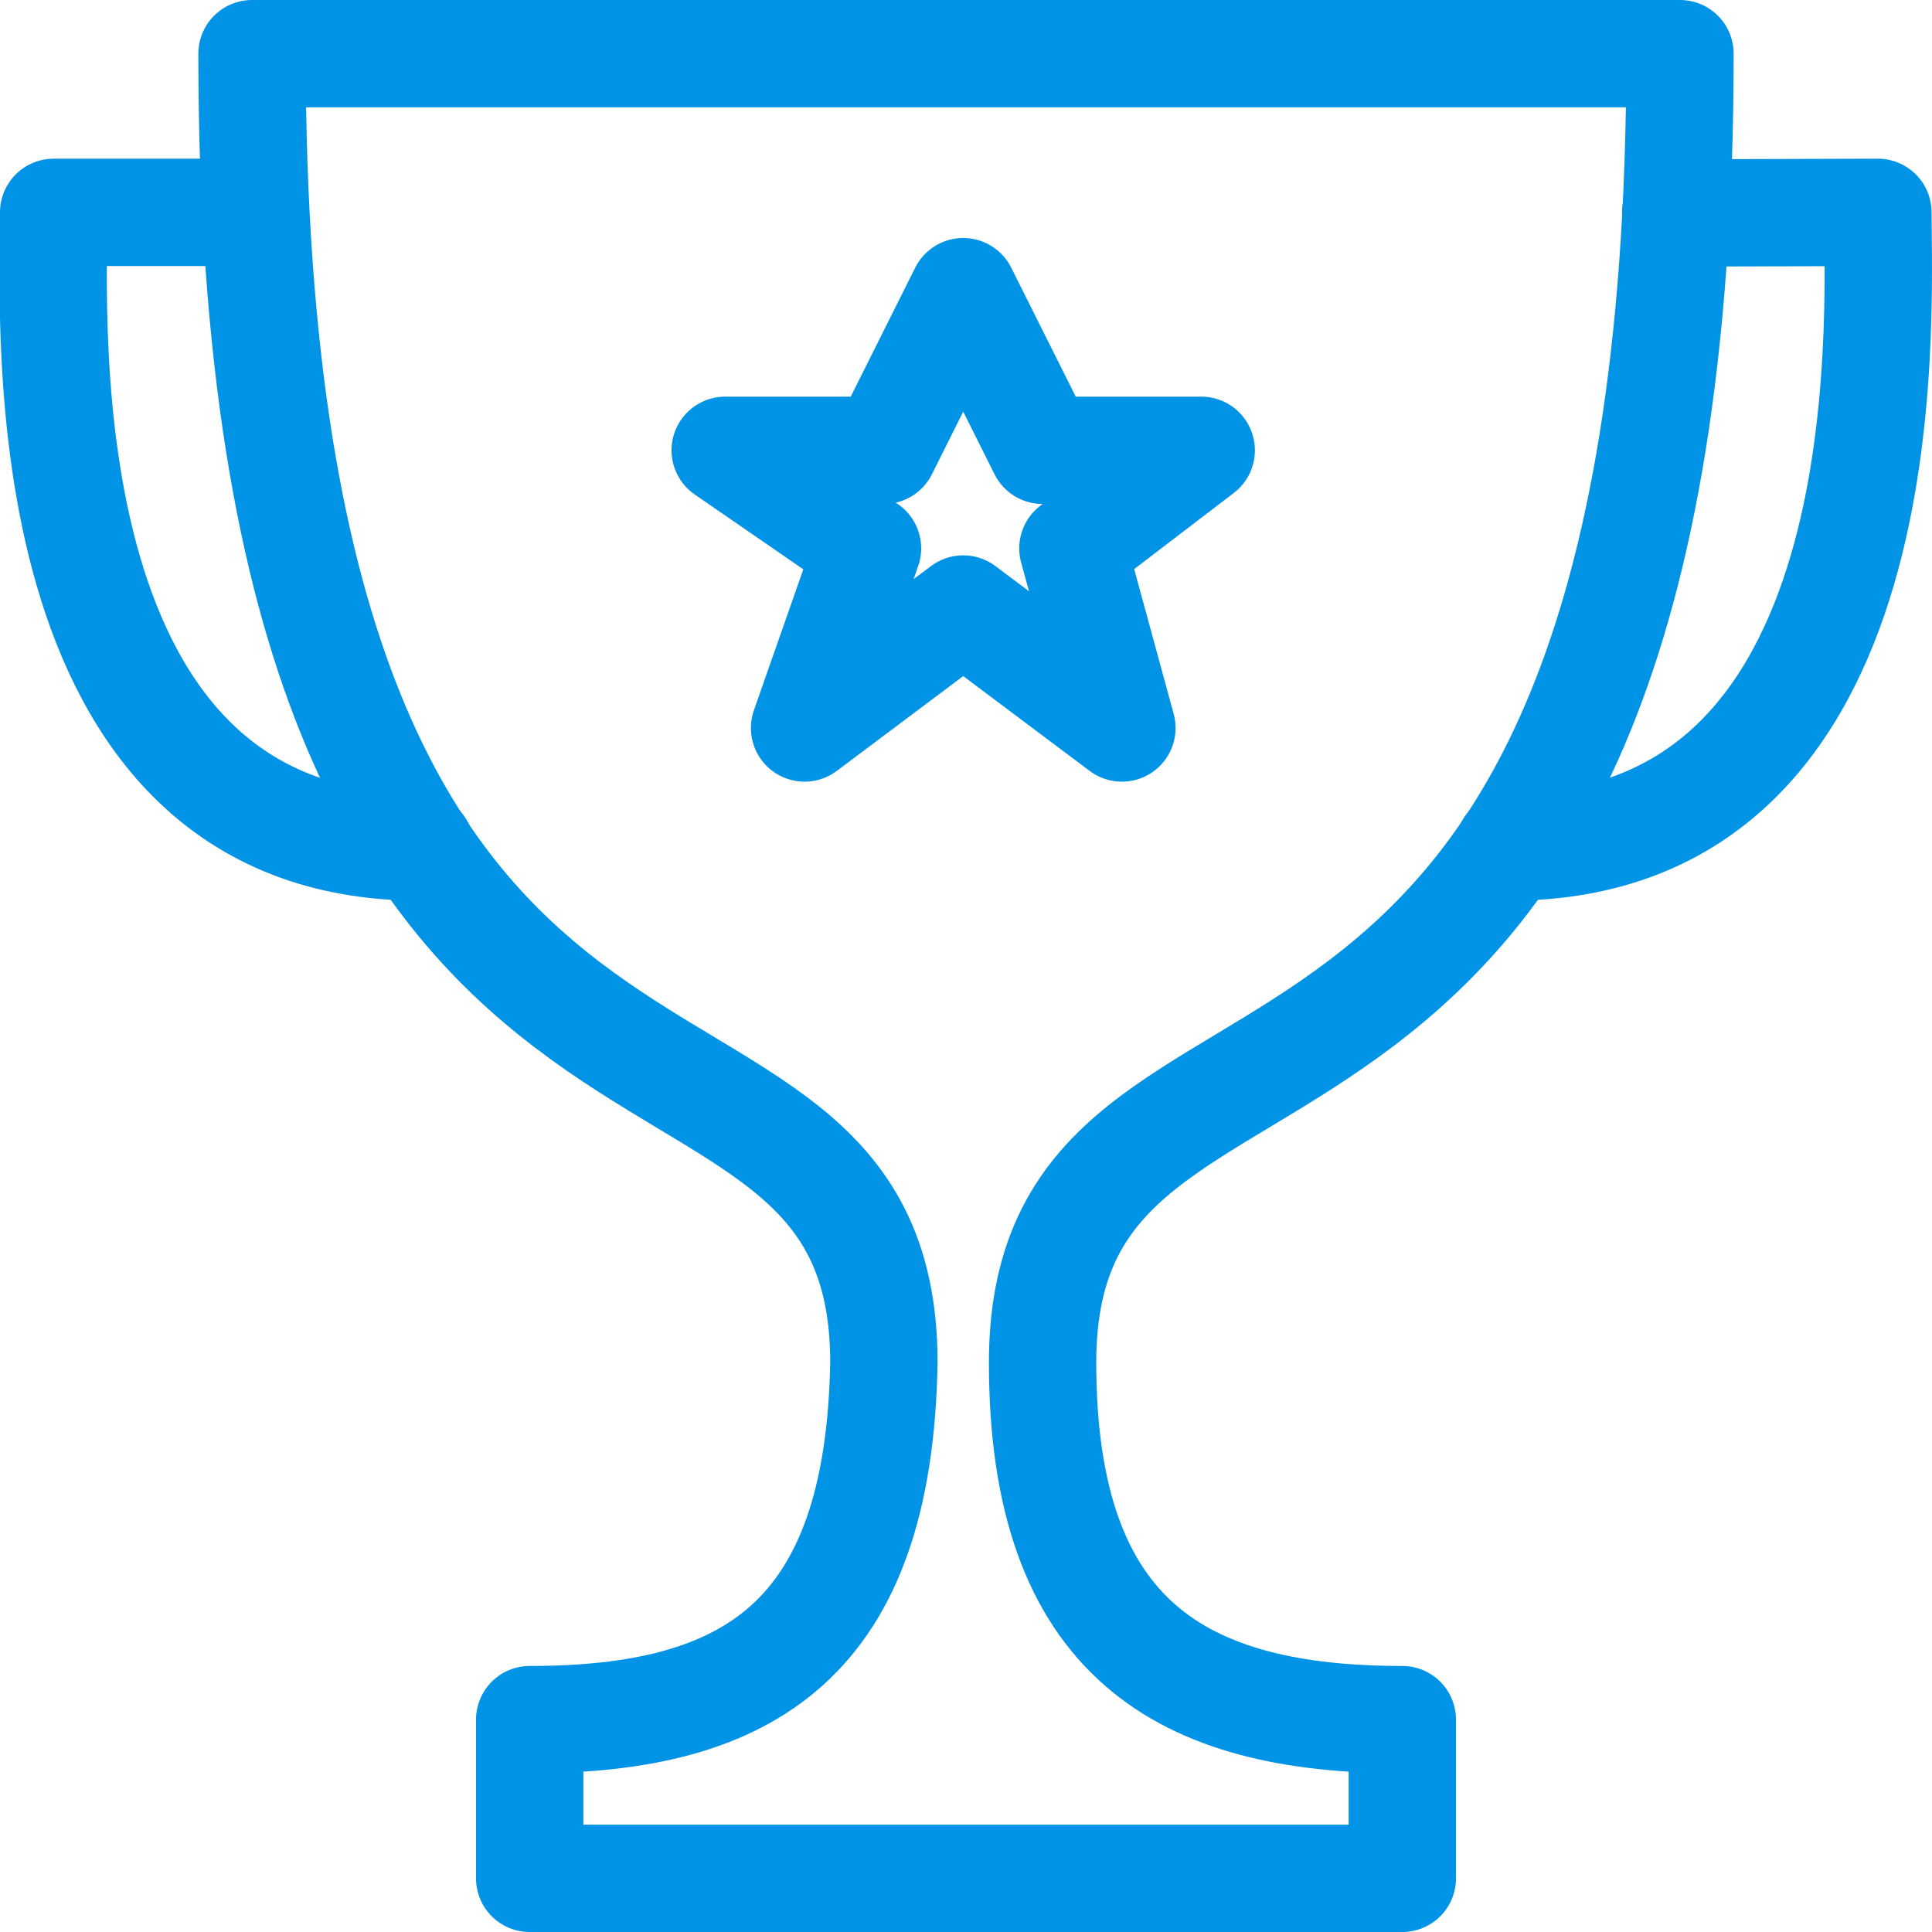 <?xml version="1.0" encoding="UTF-8" standalone="no"?>
<svg width="36px" height="36px" viewBox="0 0 36 36" version="1.1" xmlns="http://www.w3.org/2000/svg" xmlns:xlink="http://www.w3.org/1999/xlink" xmlns:sketch="http://www.bohemiancoding.com/sketch/ns">
    <title>achievement</title>
    <description>Created with Sketch.</description>
    <defs></defs>
    <g id="24" stroke="none" stroke-width="1" fill="none" fill-rule="evenodd" sketch:type="MSPage">
        <g id="Icons" sketch:type="MSLayerGroup" transform="translate(-400, 0)" stroke="#0093E6" stroke-width="2" stroke-linejoin="round">
            <g id="achievements" transform="translate(400, 0)" sketch:type="MSShapeGroup">
                <g id="Group-2" transform="translate(1, 1)">
                    <path d="M16.948,4.435 L18.427,7.391 L21.383,7.391 L18.992,9.218 L19.905,12.565 L16.948,10.348 L13.992,12.565 L15.165,9.218 L12.513,7.391 L15.47,7.391 L16.948,4.435 L16.948,4.435 Z" id="Stroke-4195"></path>
                    <path d="M6.832,14.783 C-0.559,14.783 0,4.998 0,2.957 L3.746,2.957" id="Stroke-4196" stroke-linecap="round"></path>
                    <path d="M27.116,14.783 C34.508,14.783 33.992,4.998 33.992,2.957 L30.224,2.968" id="Stroke-4197" stroke-linecap="round"></path>
                    <path d="M30.304,0 L3.696,0 C3.696,22.815 15.47,16.34 15.47,24.391 C15.378,29.565 12.951,31.043 8.87,31.043 L8.87,34 L25.13,34 L25.13,31.043 C21.048,31.043 18.427,29.565 18.427,24.391 C18.427,16.33 30.304,22.721 30.304,0 L30.304,0 Z" id="Stroke-4198" stroke-linecap="round"></path>
                </g>
            </g>
        </g>
    </g>
</svg>

